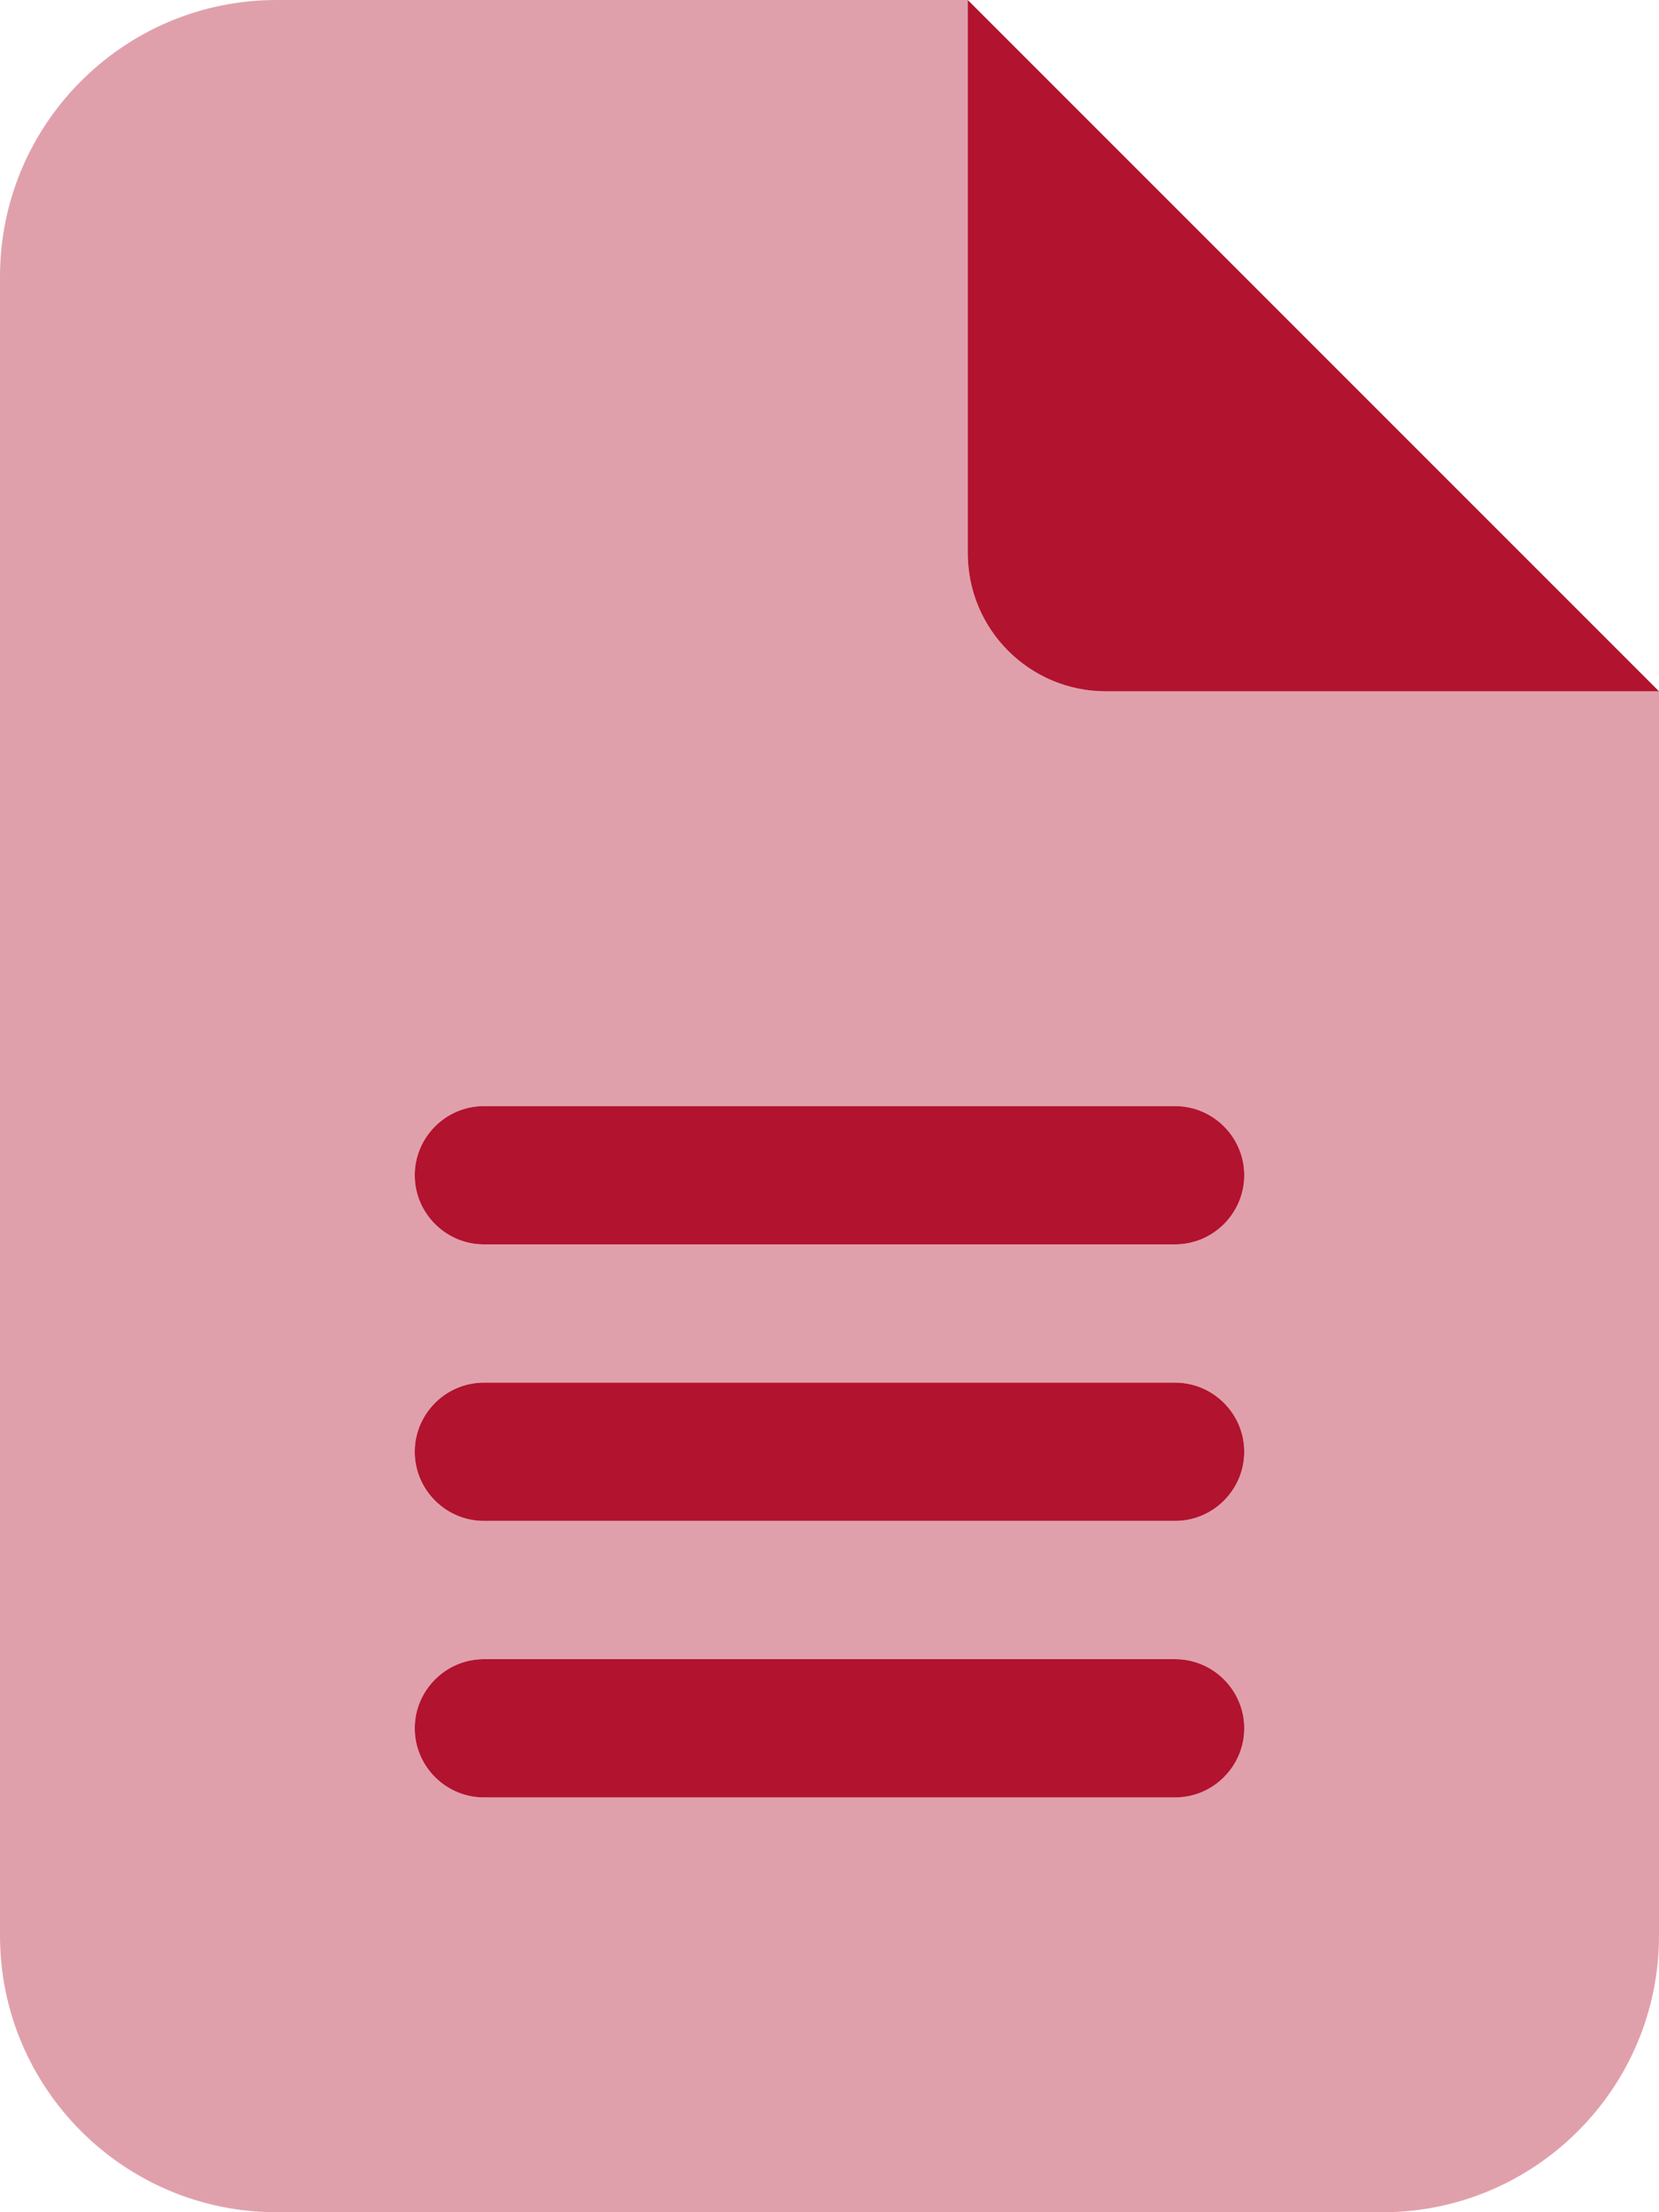 <svg width="384" height="512" xmlns="http://www.w3.org/2000/svg" xmlns:xlink="http://www.w3.org/1999/xlink" xml:space="preserve" overflow="hidden"><g transform="translate(-663 -77)"><path d="M663 141C663 105.7 691.7 77 727 77L887 77 887 205C887 222.7 901.3 237 919 237L1047 237 1047 525C1047 560.3 1018.3 589 983 589L727 589C691.7 589 663 560.3 663 525L663 141ZM759 349C759 357.8 766.2 365 775 365L935 365C943.8 365 951 357.8 951 349 951 340.2 943.8 333 935 333L775 333C766.2 333 759 340.2 759 349ZM759 413C759 421.8 766.2 429 775 429L935 429C943.8 429 951 421.8 951 413 951 404.2 943.8 397 935 397L775 397C766.2 397 759 404.2 759 413ZM759 477C759 485.8 766.2 493 775 493L935 493C943.8 493 951 485.8 951 477 951 468.2 943.8 461 935 461L775 461C766.2 461 759 468.2 759 477Z" fill="#B2132E" fill-opacity="0.4"/><path d="M1047 237 887 77 887 205C887 222.7 901.3 237 919 237L1047 237ZM775 333C766.2 333 759 340.2 759 349 759 357.8 766.2 365 775 365L935 365C943.8 365 951 357.8 951 349 951 340.2 943.8 333 935 333L775 333ZM775 397C766.2 397 759 404.2 759 413 759 421.8 766.2 429 775 429L935 429C943.8 429 951 421.8 951 413 951 404.2 943.8 397 935 397L775 397ZM775 461C766.2 461 759 468.2 759 477 759 485.8 766.2 493 775 493L935 493C943.8 493 951 485.8 951 477 951 468.2 943.8 461 935 461L775 461Z" fill="#B2132E"/></g></svg>